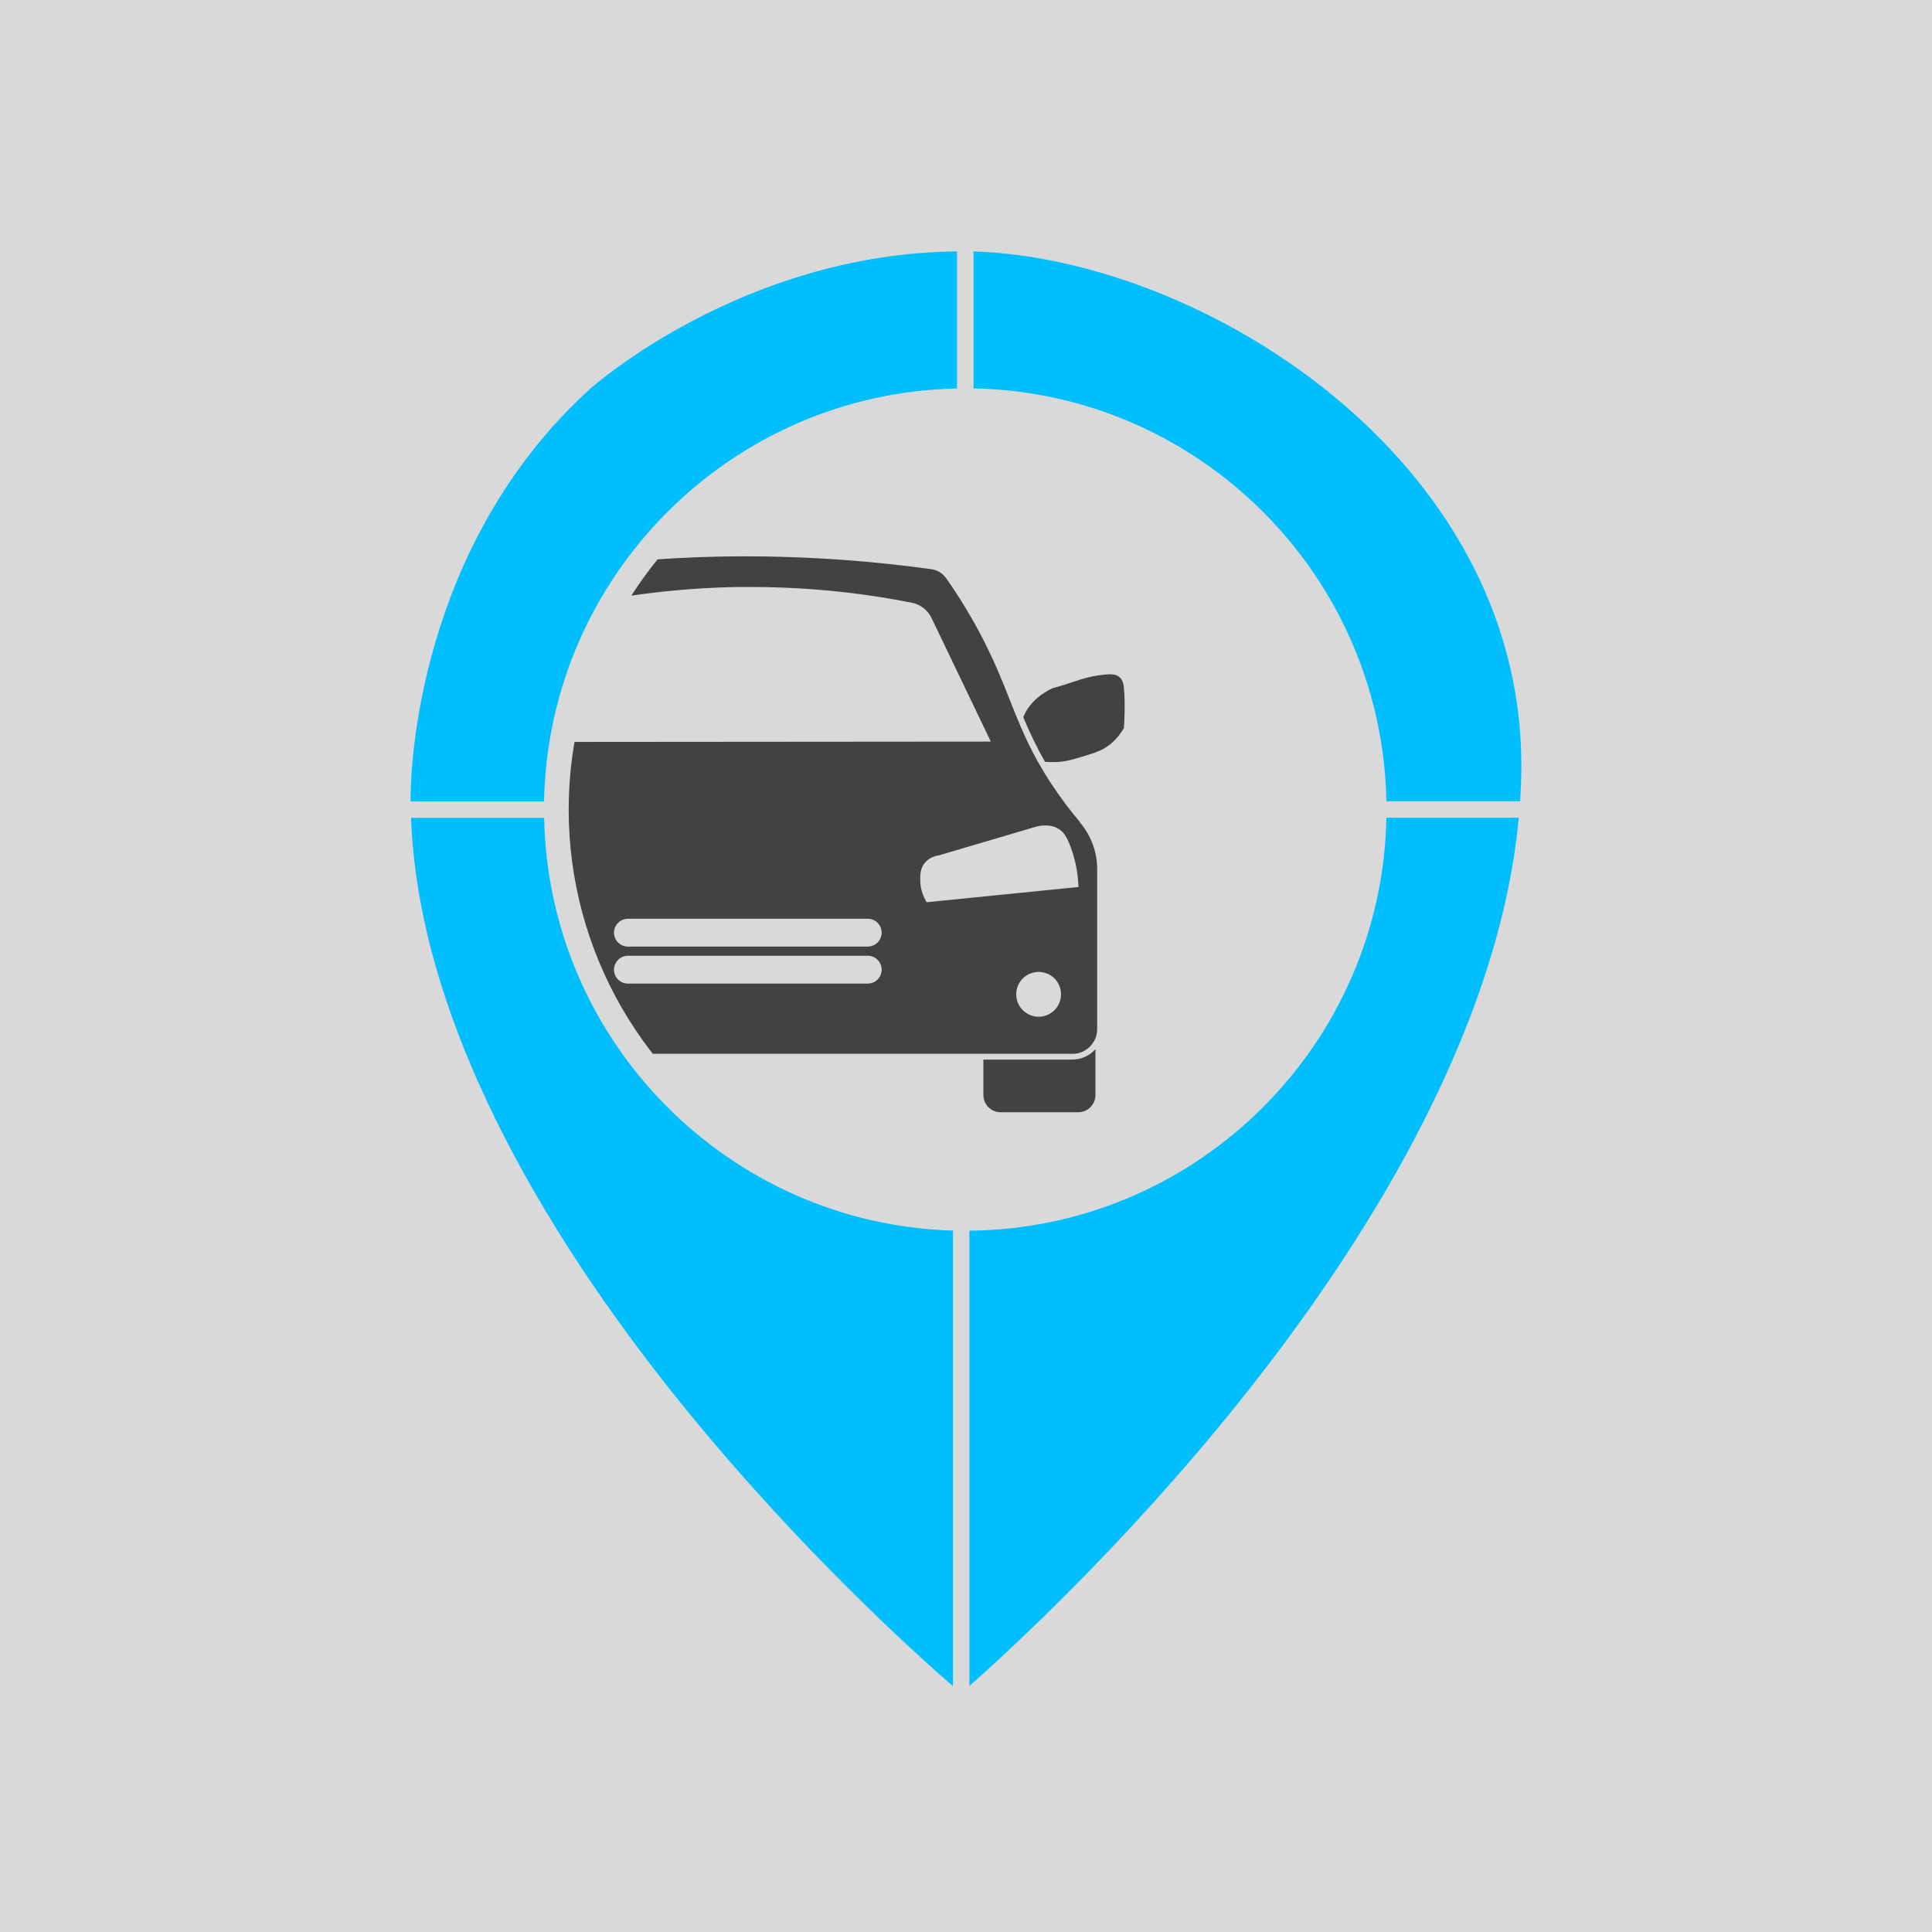<?xml version="1.0" encoding="UTF-8"?><svg id="Layer_1" xmlns="http://www.w3.org/2000/svg" xmlns:xlink="http://www.w3.org/1999/xlink" viewBox="0 0 200 200"><defs><style>.cls-1{clip-path:url(#clippath);}.cls-2{fill:none;}.cls-2,.cls-3,.cls-4,.cls-5{stroke-width:0px;}.cls-3{fill:#424244;}.cls-4{fill:#d9d9d9;}.cls-5{fill:#01bfff;}</style><clipPath id="clippath"><circle class="cls-2" cx="99.93" cy="83.81" r="41.06"/></clipPath></defs><rect class="cls-4" width="200" height="200"/><path class="cls-5" d="M56.33,84.66h-13.78c.83,22.61,15.74,45.58,28.33,61.08,11.97,14.73,23.97,25.52,27.77,28.81v-47.16c-23.18-.67-41.87-19.5-42.32-42.73Z"/><path class="cls-5" d="M100.78,26.04v14.17c23.37.45,42.29,19.37,42.74,42.74h13.84c.08-1.24.13-2.47.13-3.71,0-31.91-33.13-52.48-56.71-53.21Z"/><path class="cls-5" d="M99.07,40.21v-14.18c-22.17.18-37.75,14.02-37.91,14.16-17.99,16.26-18.64,39.59-18.65,42.2,0,.19,0,.38,0,.57h13.81c.45-23.37,19.37-42.29,42.74-42.74Z"/><path class="cls-5" d="M100.35,127.41v47.12c3.81-3.36,15.97-14.47,27.99-29.49,12.31-15.36,26.8-37.84,28.88-60.39h-13.7c-.45,23.51-19.6,42.53-43.17,42.75Z"/><polygon class="cls-5" points="99.5 25.45 99.5 25.45 99.5 25.45 99.5 25.45"/><polygon class="cls-5" points="99.92 126.85 99.93 126.85 99.92 126.85 99.92 126.85"/><polygon class="cls-5" points="99.92 40.76 99.92 40.76 99.93 40.76 99.92 40.76"/><polygon class="cls-5" points="56.87 83.8 56.87 83.81 56.87 83.8 56.87 83.8"/><g class="cls-1"><path class="cls-3" d="M41.16,108.64v4.72c0,.98.8,1.78,1.78,1.78h8.04c.98,0,1.78-.8,1.78-1.78v-3.67h-9.27c-.93,0-1.75-.41-2.33-1.04Z"/><path class="cls-3" d="M111.05,109.69h-9.25v3.67c0,.98.8,1.78,1.78,1.78h8.04c.98,0,1.78-.8,1.78-1.78v-4.75c-.58.65-1.42,1.07-2.36,1.07Z"/><path class="cls-3" d="M46.06,78.9c.17,0,.33-.01.48-.02.94-1.62,1.64-3.16,2.29-4.75-.72-1.67-2.17-2.46-2.72-2.76-.4-.22-.12-.01-2.72-.88-.47-.16-1.73-.58-3.26-.67-.36-.02-.82-.03-1.18.27-.39.33-.45.85-.48,1.18-.14,1.56-.05,3.29,0,4.11.25.45.69,1.08,1.39,1.66.81.66,1.57.9,2.83,1.28,1.15.35,2.09.64,3.37.59Z"/><path class="cls-3" d="M111.8,85.11c-1.09-1.29-2.11-2.66-3.04-4.08-.51-.78-.95-1.52-1.35-2.23-.71-1.27-1.26-2.45-1.76-3.61-.39-.9-.74-1.79-1.1-2.69-.74-1.88-1.51-3.82-2.69-6.14-1.13-2.22-2.44-4.41-3.92-6.51-.36-.51-.92-.85-1.54-.93-1.53-.21-3.07-.4-4.61-.56-4.79-.5-9.61-.76-14.41-.77h-.09c-3.8,0-7.63.16-11.43.48-2.57.21-5.12.49-7.66.85-.64.09-1.2.44-1.56.96-1.39,2.05-2.64,4.18-3.73,6.34-1.2,2.38-2,4.39-2.77,6.34-.34.85-.67,1.68-1.01,2.49-.53,1.26-1.12,2.5-1.84,3.79-.56,1-1.2,2.03-2,3.13-.7.98-1.47,1.93-2.26,2.83-.13.14-.25.27-.36.4-1.11,1.34-1.73,3.04-1.73,4.79v16.56c0,.46.13.88.34,1.25.44.77,1.25,1.29,2.2,1.29h67.56c.96,0,1.78-.54,2.22-1.32.2-.36.32-.77.32-1.22v-16.56c0-1.78-.63-3.5-1.79-4.86h0ZM76.87,60.77c5.88-.06,11.78.48,17.54,1.63.88.17,1.63.76,2.02,1.57l4.68,9.76,1.46,3.04-50.5.04,1.37-3.05,4.26-9.45c.37-.83,1.13-1.44,2.02-1.63,5.62-1.21,11.38-1.86,17.13-1.92ZM45.41,102.93c0-.62.24-1.2.68-1.64.88-.88,2.4-.88,3.28,0,.44.44.68,1.02.68,1.64s-.24,1.2-.68,1.64c-.44.44-1.02.68-1.64.68s-1.2-.24-1.64-.68c-.44-.44-.68-1.02-.68-1.64ZM58.94,91.11c0,.72-.19,1.43-.56,2.1l-.1.18-15.73-1.58.02-.3c.08-1.41.37-2.76.86-4.01.36-.9.7-1.49,1.39-1.82.79-.37,1.65-.25,2.23-.08l9.98,2.94c.36.05.94.23,1.37.7.54.59.54,1.29.54,1.86h-.31s.31,0,.31,0ZM89.83,101.82h-24.83c-.8,0-1.44-.65-1.44-1.44s.65-1.44,1.44-1.44h24.83c.8,0,1.44.65,1.44,1.44s-.65,1.44-1.44,1.44ZM89.83,97.99h-24.83c-.8,0-1.44-.65-1.44-1.44s.65-1.44,1.44-1.44h24.83c.8,0,1.44.65,1.44,1.44s-.65,1.44-1.44,1.44ZM95.92,93.39l-.1-.18c-.37-.67-.55-1.38-.56-2.1,0-.57,0-1.27.54-1.86.43-.47,1.01-.65,1.41-.71l9.94-2.93c.59-.17,1.44-.29,2.23.08.69.33,1.03.91,1.39,1.82.49,1.25.78,2.6.86,4.01l.02.3-15.73,1.58ZM109.16,104.57c-.44.44-1.02.68-1.64.68s-1.2-.24-1.64-.68c-.44-.44-.68-1.02-.68-1.64s.24-1.2.68-1.64c.9-.9,2.38-.9,3.28,0,.9.9.9,2.38,0,3.28Z"/><path class="cls-3" d="M116.35,71.26c-.03-.33-.09-.85-.48-1.18-.35-.29-.81-.29-1.18-.27-1.53.09-2.79.51-3.26.67-2.6.87-2.33.67-2.72.88-.56.31-2.08,1.13-2.78,2.88.61,1.48,1.31,2.98,2.25,4.62.19.01.38.02.58.03,1.27.05,2.21-.24,3.37-.59,1.26-.38,2.02-.62,2.83-1.28.7-.57,1.13-1.21,1.39-1.66.05-.82.14-2.56,0-4.11Z"/></g></svg>